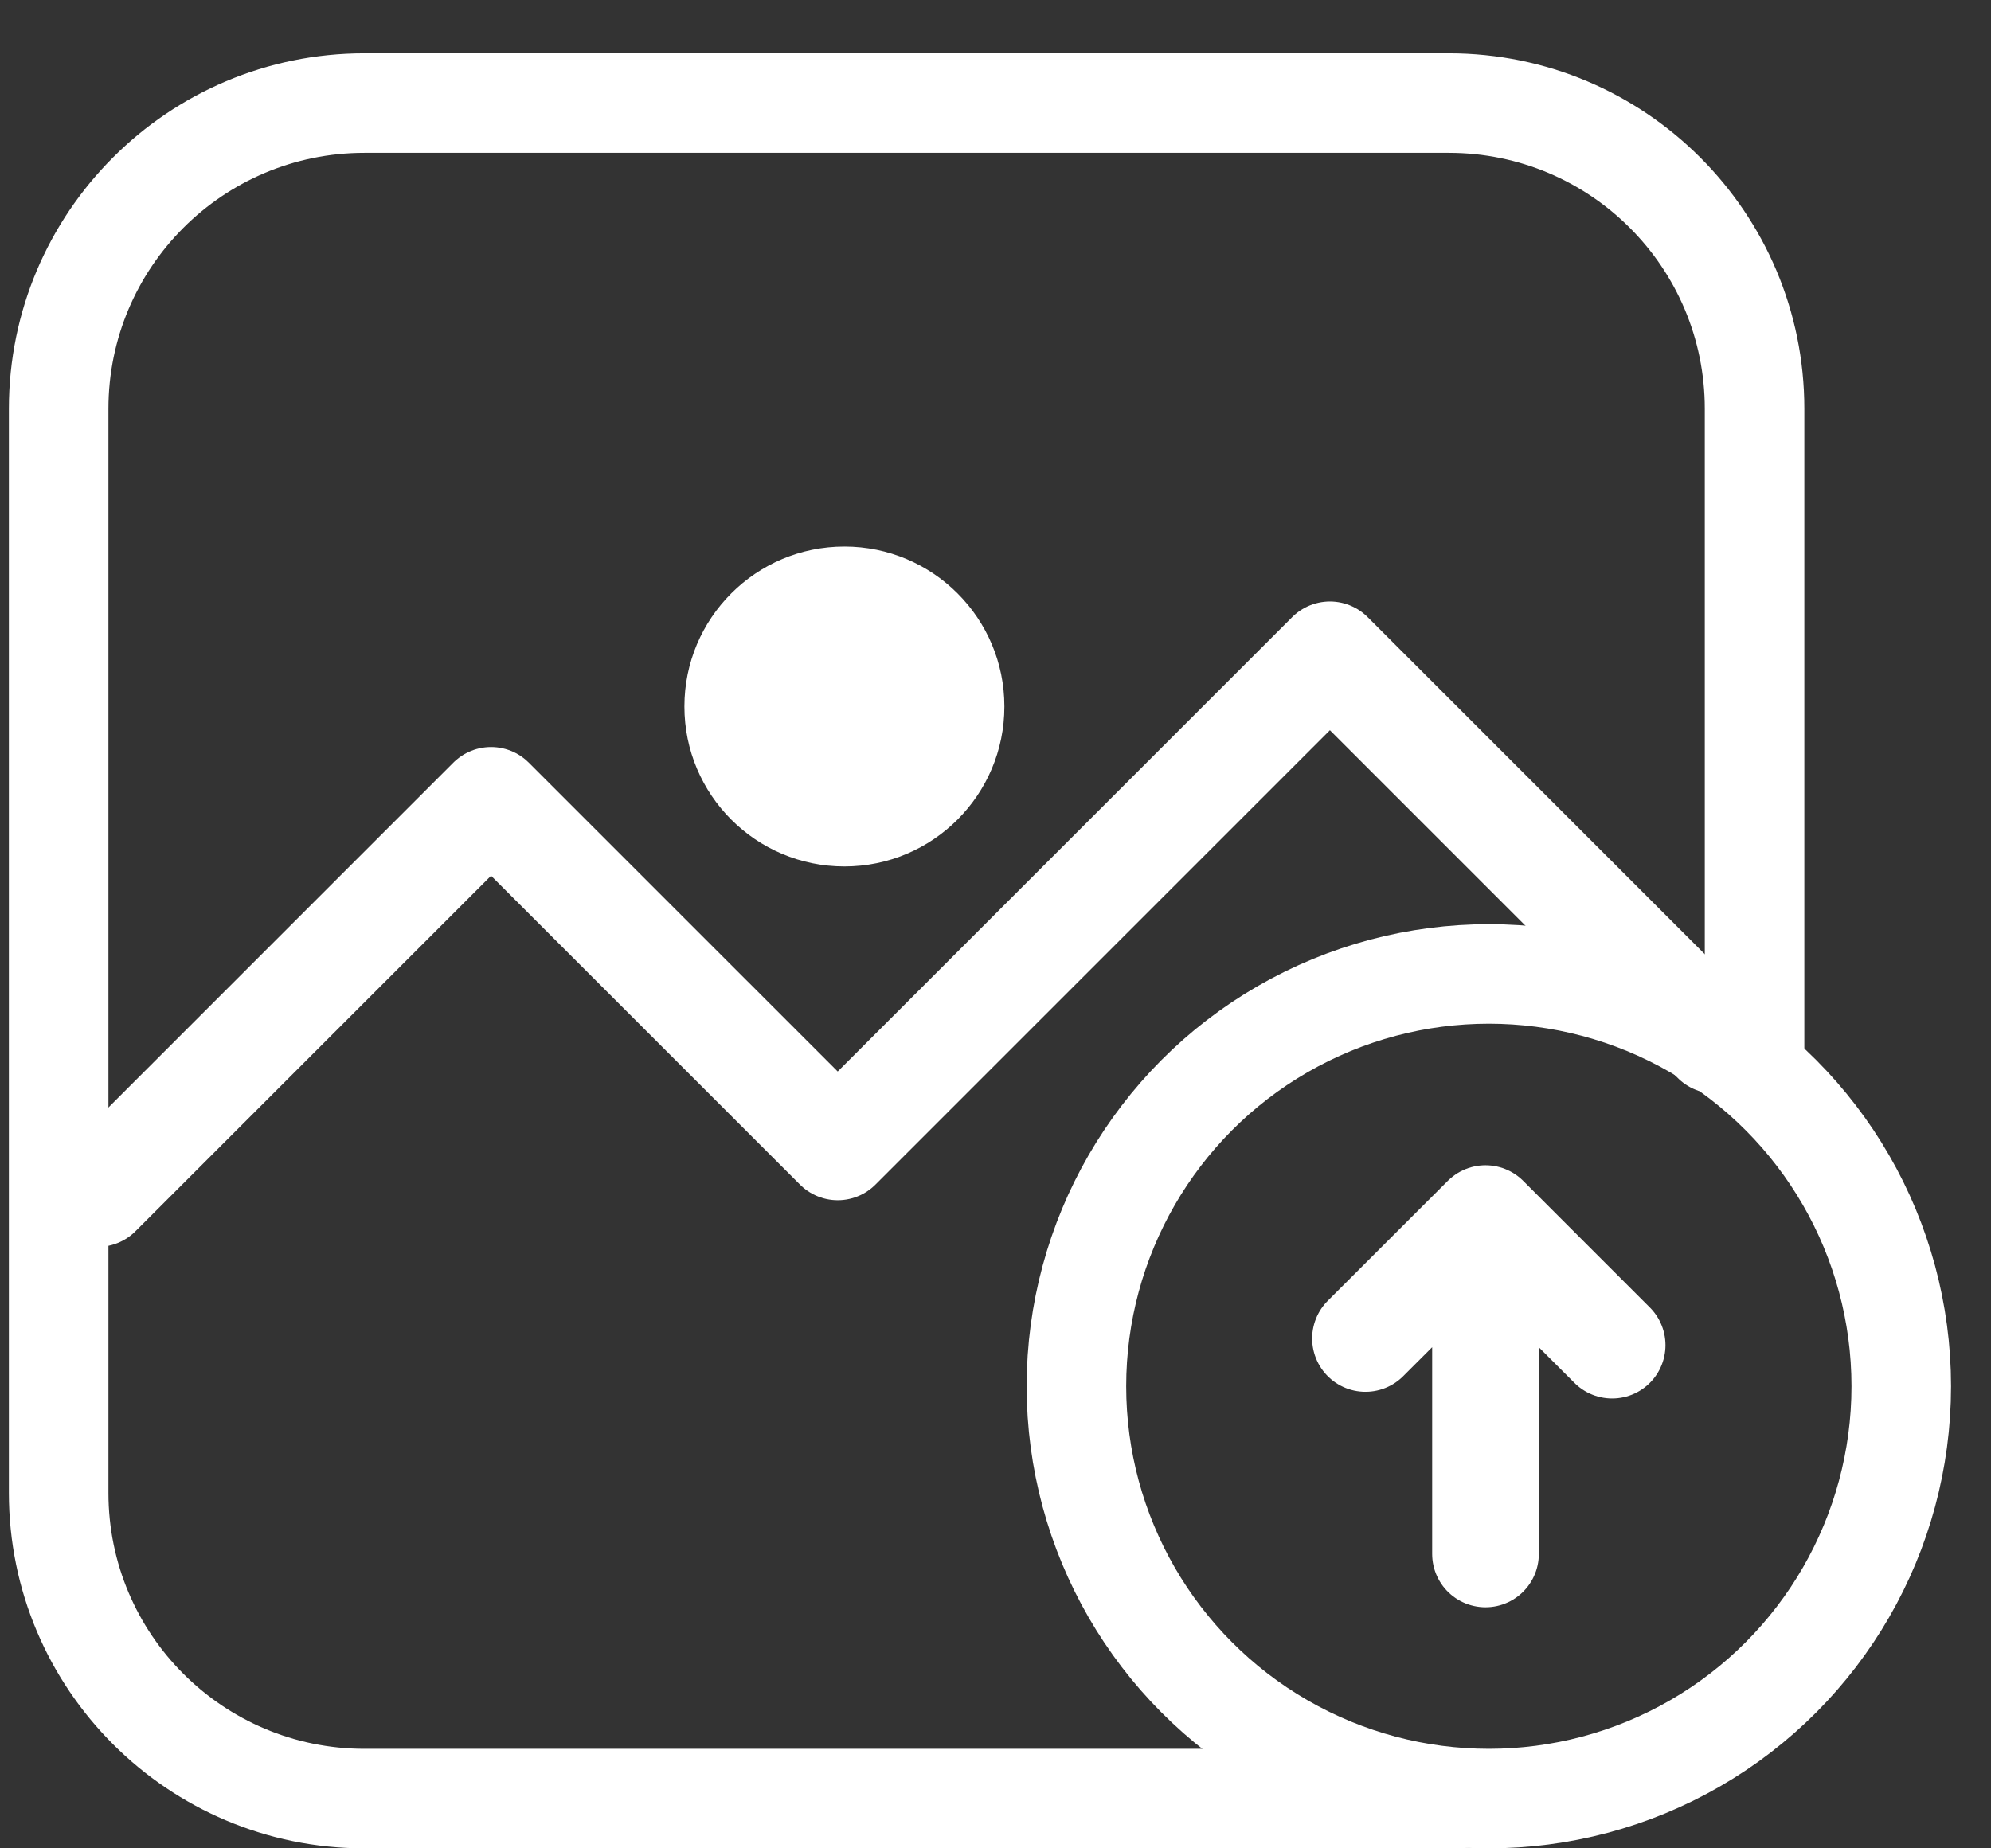 <svg width="28" height="26" viewBox="0 0 28 26" fill="none" xmlns="http://www.w3.org/2000/svg">
<rect x="0" y="0" width="28" height="26" fill="#333333" stroke="none"/>
<circle cx="20.938" cy="19.5" r="5.8" stroke="white" stroke-width="1.4"/>
<path d="M20.891 21.859V17.141M20.891 17.141L22.672 18.922M20.891 17.141L19.203 18.828" stroke="white" stroke-width="1.5" stroke-linecap="round" stroke-linejoin="round"/>
<path d="M1.375 16.789L6.906 11.258L11.781 16.133L18.703 9.211L24.125 14.633" stroke="white" stroke-width="1.5" stroke-linecap="round" stroke-linejoin="round"/>
<circle cx="11.875" cy="9.938" r="2.25" fill="white"/>
<path fill-rule="evenodd" clip-rule="evenodd" d="M20.375 2.15H5.125C3.137 2.15 1.525 3.762 1.525 5.75V21C1.525 22.988 3.137 24.6 5.125 24.6H19.981C20.369 25.111 20.846 25.551 21.388 25.897C21.061 25.965 20.722 26 20.375 26H5.125C2.364 26 0.125 23.761 0.125 21V5.75C0.125 2.989 2.364 0.75 5.125 0.75H20.375C23.136 0.75 25.375 2.989 25.375 5.75V14.941C24.963 14.547 24.491 14.215 23.975 13.959V5.75C23.975 3.762 22.363 2.15 20.375 2.15Z" fill="white"/>
</svg>
